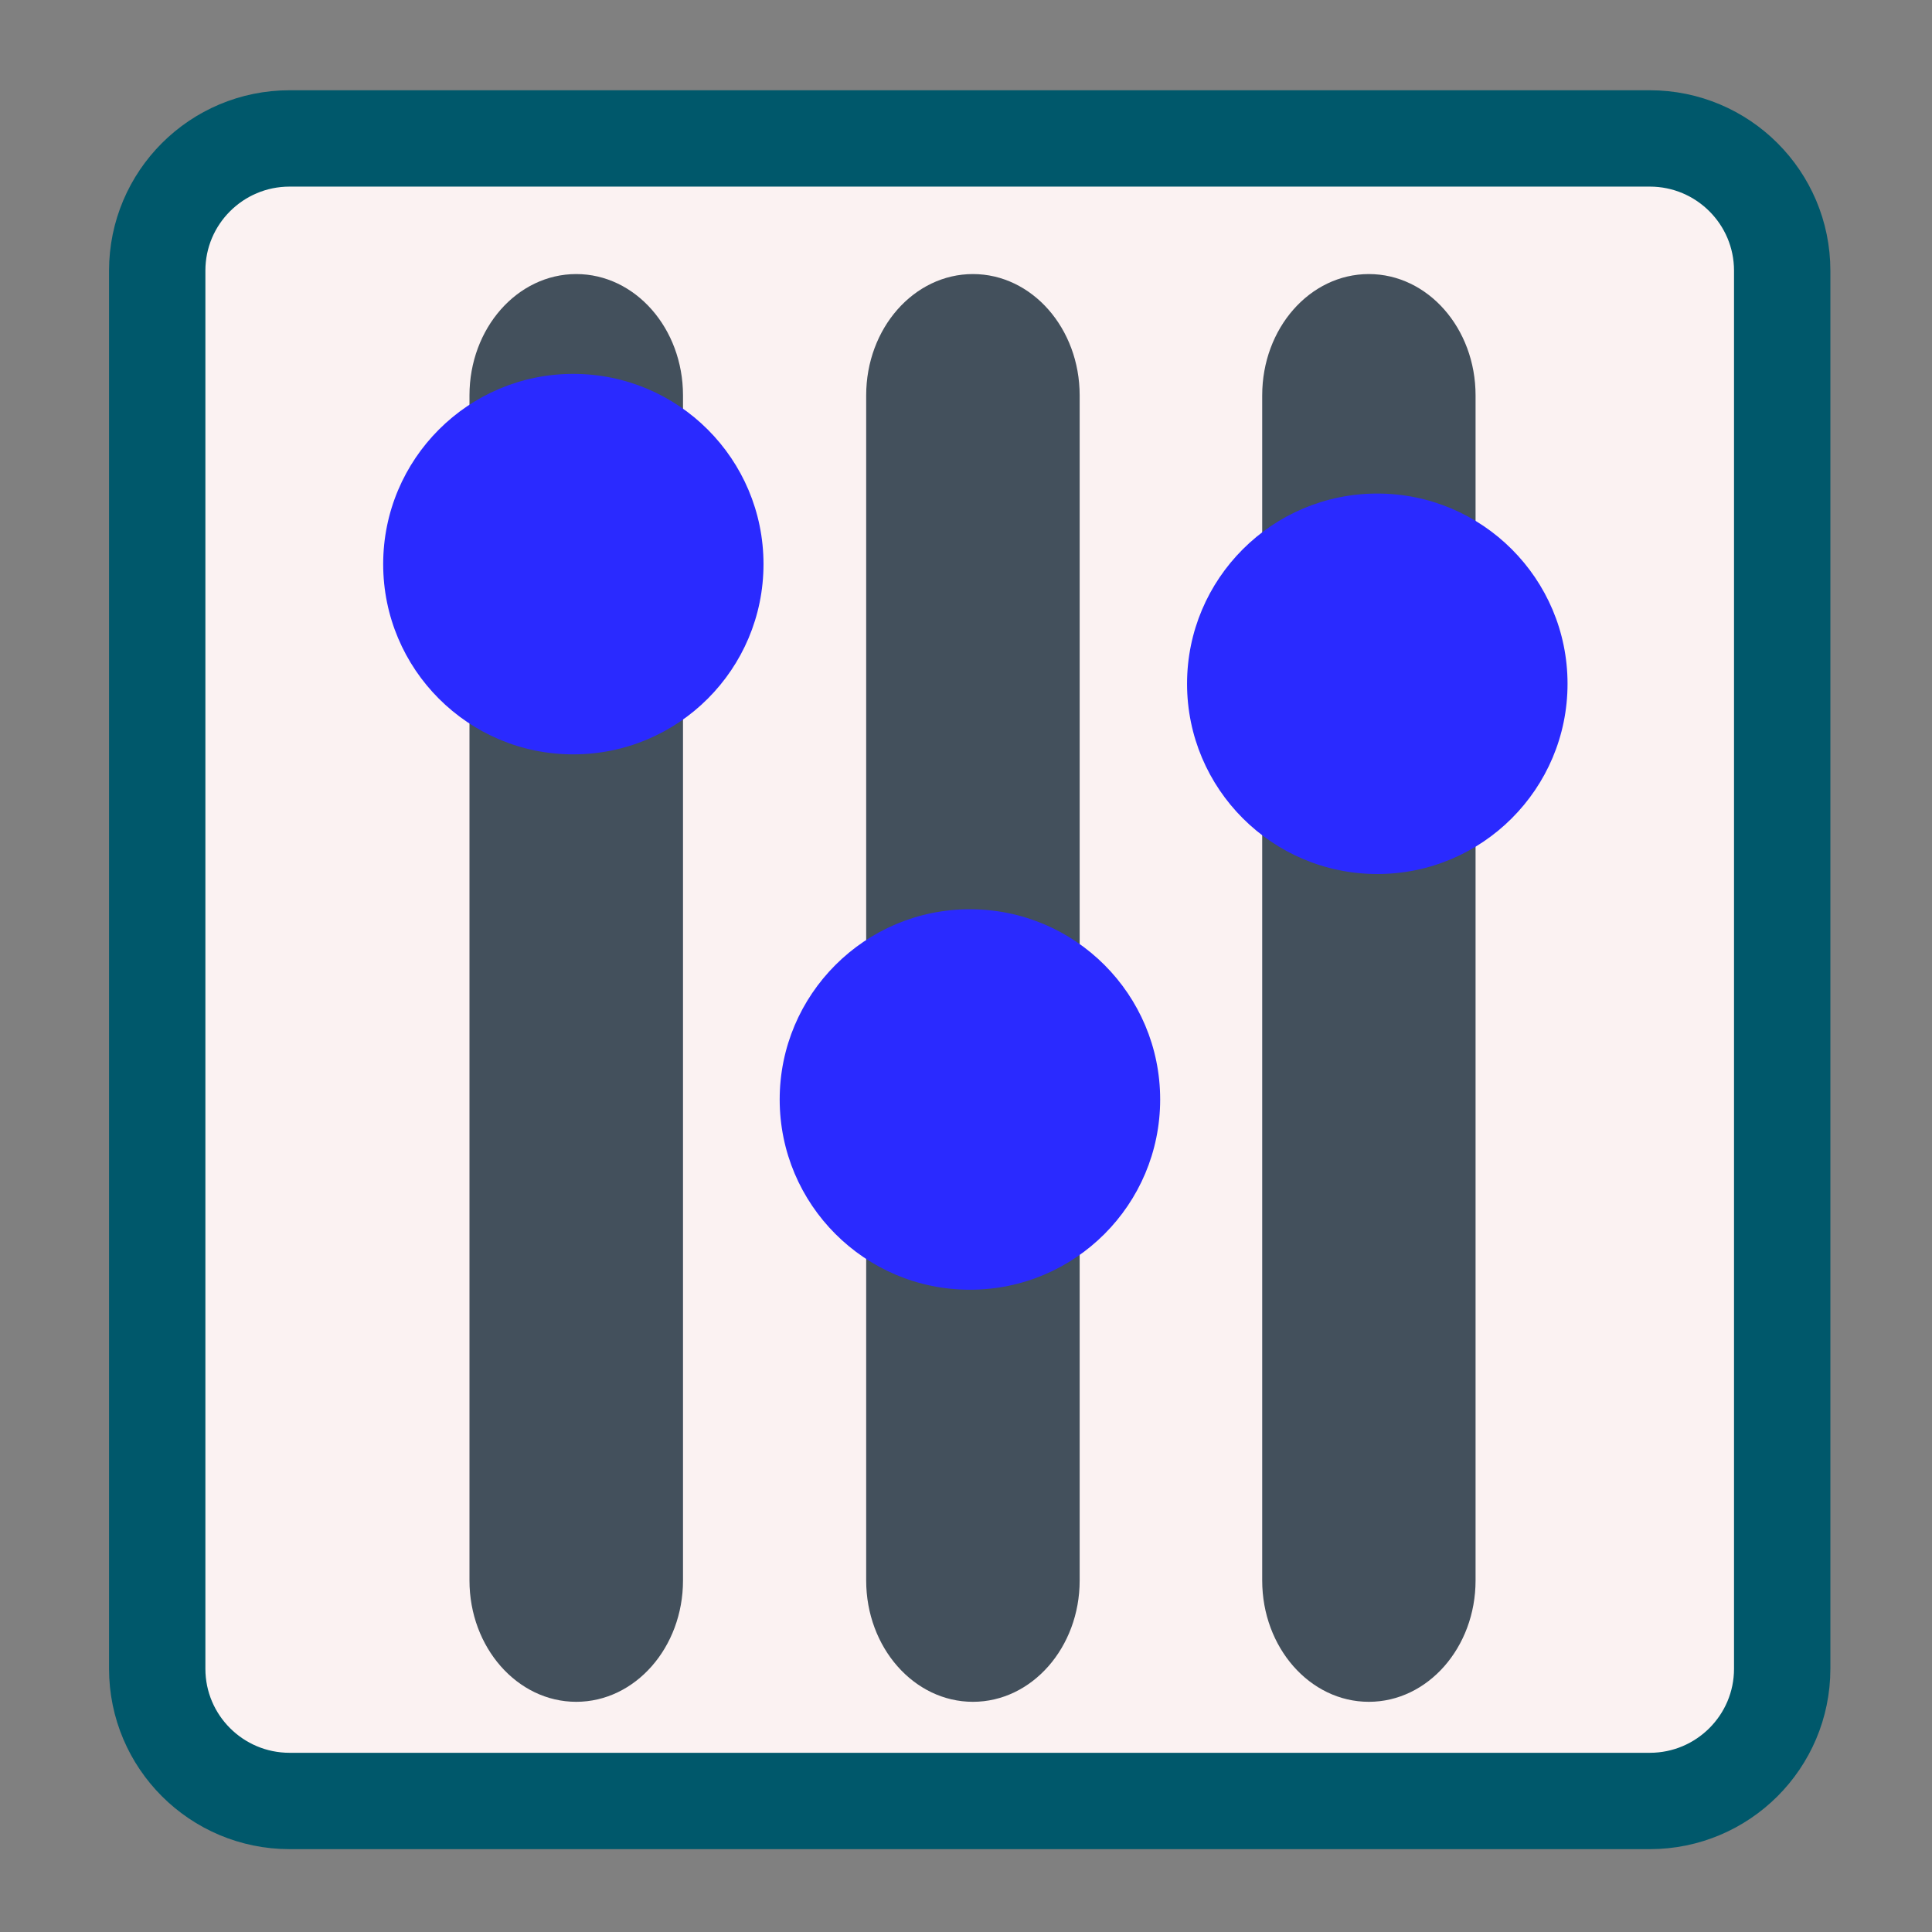 <?xml version="1.0" encoding="UTF-8"?>
<svg xmlns="http://www.w3.org/2000/svg" xmlns:xlink="http://www.w3.org/1999/xlink" width="48pt" height="48pt" viewBox="0 0 48 48" version="1.1">
<rect x="0" y="0" width="48" height="48" fill="#808080" stroke="none"/>
<g id="surface1">
<path style="fill-rule:nonzero;fill:rgb(98.431%,94.902%,94.902%);fill-opacity:1;stroke-width:25.198;stroke-linecap:butt;stroke-linejoin:miter;stroke:rgb(0%,34.51%,41.961%);stroke-opacity:1;stroke-miterlimit:4;" d="M 78.144 38.603 L 433.856 38.603 C 452.966 38.603 468.486 54.081 468.486 73.191 L 468.486 438.809 C 468.486 457.919 452.966 473.397 433.856 473.397 L 78.144 473.397 C 59.034 473.397 43.514 457.919 43.514 438.809 L 43.514 73.191 C 43.514 54.081 59.034 38.603 78.144 38.603 Z M 78.144 38.603 " transform="matrix(0.095,0,0,0.095,-0.228,-0.228)"/>
<path style=" stroke:none;fill-rule:evenodd;fill:rgb(26.275%,31.373%,36.078%);fill-opacity:1;" d="M 34.008 6.809 C 35.473 6.809 36.66 8.156 36.66 9.824 L 36.66 39.266 C 36.66 40.93 35.473 42.281 34.008 42.281 C 32.543 42.281 31.359 40.93 31.359 39.266 L 31.359 9.824 C 31.359 8.156 32.543 6.809 34.008 6.809 Z M 34.008 6.809 "/>
<path style=" stroke:none;fill-rule:evenodd;fill:rgb(26.275%,31.373%,36.078%);fill-opacity:1;" d="M 34.008 7.754 C 35.02 7.754 35.836 8.785 35.836 10.059 L 35.836 39.055 C 35.836 40.324 35.02 41.355 34.008 41.355 C 33 41.355 32.184 40.324 32.184 39.055 L 32.184 10.059 C 32.184 8.785 33 7.754 34.008 7.754 Z M 34.008 7.754 "/>
<path style=" stroke:none;fill-rule:nonzero;fill:rgb(16.471%,16.471%,100%);fill-opacity:1;" d="M 38.945 16.988 C 38.945 19.598 36.828 21.715 34.219 21.715 C 31.609 21.715 29.492 19.598 29.492 16.988 C 29.492 14.379 31.609 12.262 34.219 12.262 C 36.828 12.262 38.945 14.379 38.945 16.988 Z M 38.945 16.988 "/>
<path style=" stroke:none;fill-rule:evenodd;fill:rgb(26.275%,31.373%,36.078%);fill-opacity:1;" d="M 24.172 6.809 C 25.637 6.809 26.824 8.156 26.824 9.824 L 26.824 39.266 C 26.824 40.93 25.637 42.281 24.172 42.281 C 22.707 42.281 21.52 40.93 21.52 39.266 L 21.52 9.824 C 21.52 8.156 22.707 6.809 24.172 6.809 Z M 24.172 6.809 "/>
<path style=" stroke:none;fill-rule:evenodd;fill:rgb(26.275%,31.373%,36.078%);fill-opacity:1;" d="M 24.172 7.754 C 25.18 7.754 25.996 8.785 25.996 10.059 L 25.996 39.055 C 25.996 40.324 25.18 41.355 24.172 41.355 C 23.164 41.355 22.348 40.324 22.348 39.055 L 22.348 10.059 C 22.348 8.785 23.164 7.754 24.172 7.754 Z M 24.172 7.754 "/>
<path style=" stroke:none;fill-rule:nonzero;fill:rgb(16.471%,16.471%,100%);fill-opacity:1;" d="M 28.824 27.316 C 28.824 29.926 26.711 32.043 24.098 32.043 C 21.488 32.043 19.371 29.926 19.371 27.316 C 19.371 24.707 21.488 22.59 24.098 22.59 C 26.711 22.59 28.824 24.707 28.824 27.316 Z M 28.824 27.316 "/>
<path style=" stroke:none;fill-rule:evenodd;fill:rgb(26.275%,31.373%,36.078%);fill-opacity:1;" d="M 14.316 6.809 C 15.781 6.809 16.969 8.156 16.969 9.824 L 16.969 39.266 C 16.969 40.93 15.781 42.281 14.316 42.281 C 12.852 42.281 11.664 40.93 11.664 39.266 L 11.664 9.824 C 11.664 8.156 12.852 6.809 14.316 6.809 Z M 14.316 6.809 "/>
<path style=" stroke:none;fill-rule:evenodd;fill:rgb(26.275%,31.373%,36.078%);fill-opacity:1;" d="M 14.316 7.754 C 15.324 7.754 16.145 8.785 16.145 10.059 L 16.145 39.055 C 16.145 40.324 15.324 41.355 14.316 41.355 C 13.309 41.355 12.492 40.324 12.492 39.055 L 12.492 10.059 C 12.492 8.785 13.309 7.754 14.316 7.754 Z M 14.316 7.754 "/>
<path style=" stroke:none;fill-rule:nonzero;fill:rgb(16.471%,16.471%,100%);fill-opacity:1;" d="M 18.969 14.016 C 18.969 16.625 16.855 18.742 14.242 18.742 C 11.633 18.742 9.52 16.625 9.52 14.016 C 9.52 11.406 11.633 9.289 14.242 9.289 C 16.855 9.289 18.969 11.406 18.969 14.016 Z M 18.969 14.016 "/>
</g>
</svg>
